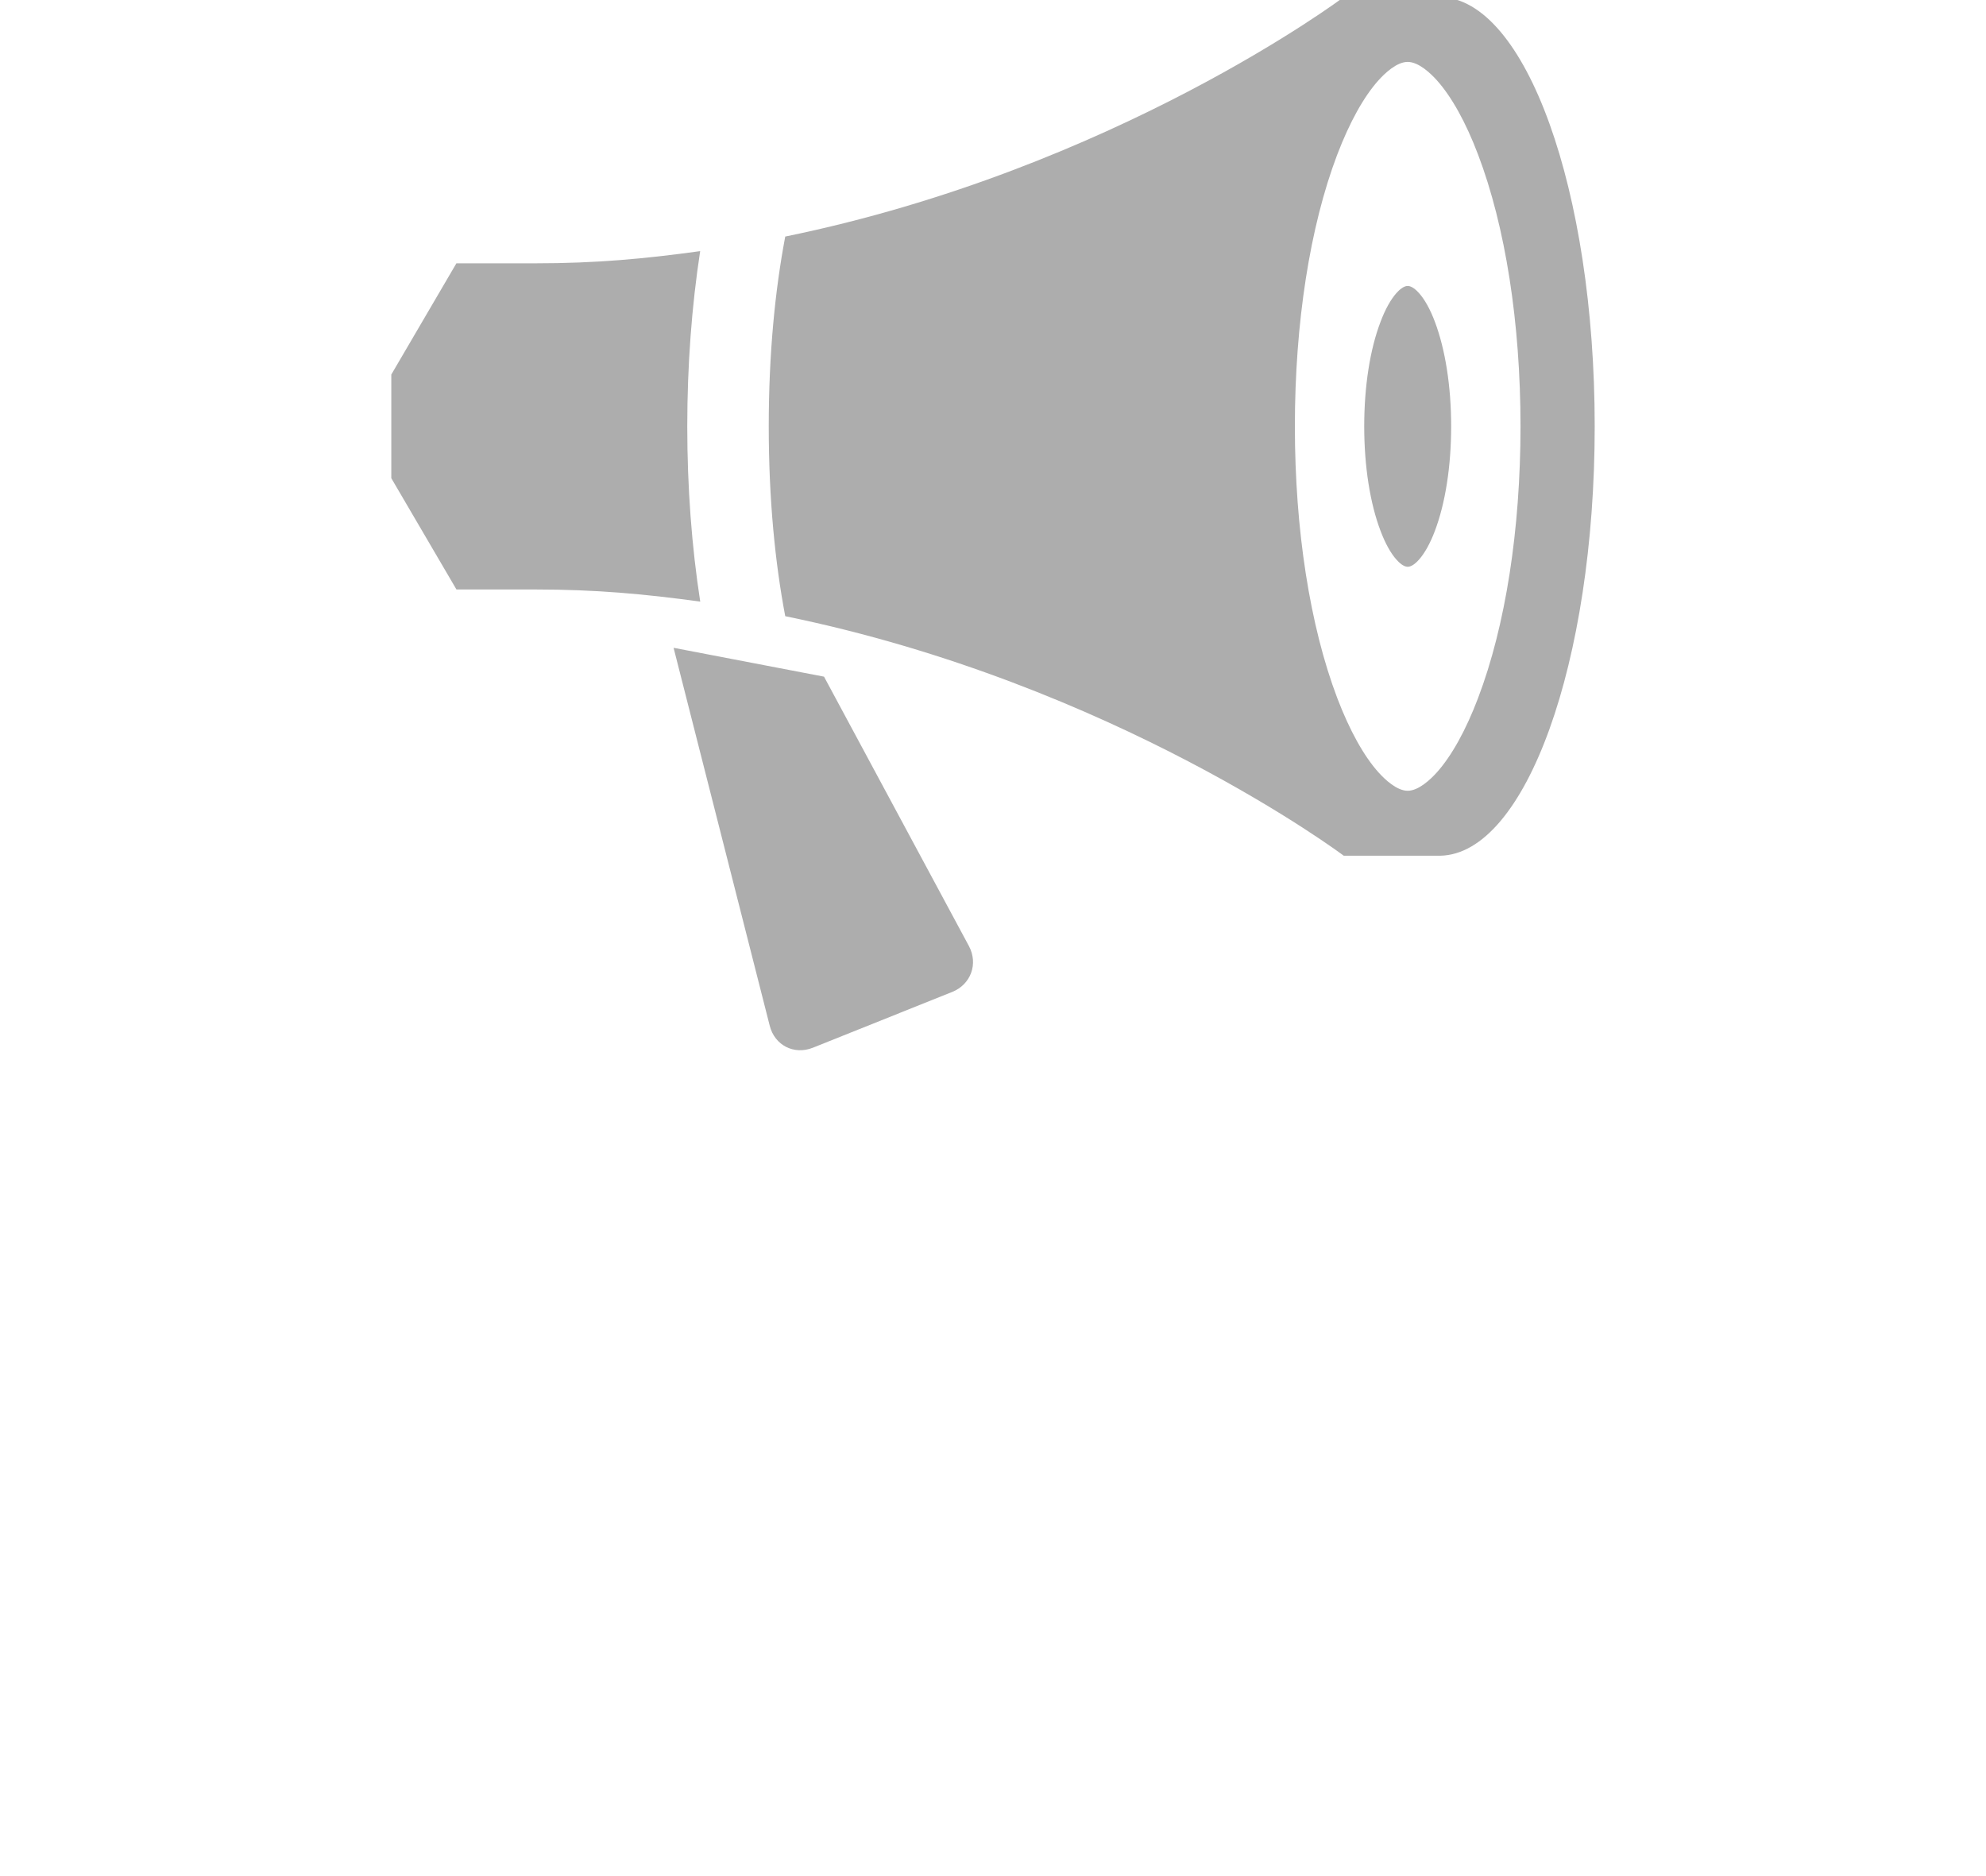 <?xml version="1.0" encoding="utf-8"?>
<!-- Generator: Adobe Illustrator 16.0.0, SVG Export Plug-In . SVG Version: 6.00 Build 0)  -->
<!DOCTYPE svg PUBLIC "-//W3C//DTD SVG 1.1//EN" "http://www.w3.org/Graphics/SVG/1.1/DTD/svg11.dtd">
<svg version="1.1" id="Layer_1" xmlns="http://www.w3.org/2000/svg" xmlns:xlink="http://www.w3.org/1999/xlink" x="0px" y="0px"
	 width="36px" height="34px" viewBox="0 0 36 34" enable-background="new 0 0 36 34" xml:space="preserve">
<path fill="#ADADAD" d="M28.907,7.727c0-4.28-1.252-7.753-2.801-7.78c0.007,0,0.013,0,0.019,0h-1.767c0,0-4.15,3.118-10.124,4.34
	c-0.183,0.965-0.299,2.115-0.299,3.44c0,1.326,0.116,2.476,0.299,3.44c5.974,1.223,10.124,4.341,10.124,4.341h1.767
	c-0.006,0-0.012,0-0.019,0C27.655,15.48,28.907,12.007,28.907,7.727z M25.517,14.331c-0.2,0-0.415-0.208-0.527-0.331
	c-0.27-0.3-0.527-0.766-0.75-1.35c-0.495-1.304-0.768-3.052-0.768-4.924c0-1.871,0.272-3.619,0.768-4.924
	c0.223-0.583,0.48-1.05,0.75-1.349c0.112-0.124,0.327-0.331,0.527-0.331c0.199,0,0.415,0.207,0.527,0.331
	c0.269,0.299,0.528,0.766,0.749,1.349c0.496,1.304,0.769,3.053,0.769,4.924c0,1.871-0.272,3.619-0.769,4.924
	c-0.221,0.583-0.48,1.05-0.749,1.35C25.932,14.123,25.716,14.331,25.517,14.331z M12.458,7.727c0-1.106,0.081-2.182,0.234-3.176
	c-1.009,0.14-1.894,0.221-2.989,0.221c-1.43,0-1.43,0-1.43,0L7.093,6.788v1.878l1.181,2.017c0,0,0,0,1.43,0
	c1.095,0,1.979,0.081,2.989,0.22C12.539,9.91,12.458,8.834,12.458,7.727L12.458,7.727z M14.937,12.263L12.21,11.74l1.743,6.85
	c0.09,0.355,0.441,0.533,0.781,0.398l2.526-1.011c0.339-0.136,0.476-0.51,0.303-0.833L14.937,12.263z M25.517,10.272
	c-0.076,0-0.16-0.08-0.202-0.128c-0.104-0.115-0.204-0.295-0.289-0.52c-0.192-0.503-0.297-1.176-0.297-1.898
	c0-0.721,0.104-1.395,0.297-1.897c0.085-0.226,0.185-0.404,0.289-0.52c0.042-0.048,0.126-0.127,0.202-0.127
	c0.077,0,0.16,0.079,0.203,0.127c0.104,0.115,0.204,0.294,0.289,0.52c0.19,0.502,0.296,1.176,0.296,1.897
	c0,0.722-0.105,1.395-0.296,1.898c-0.085,0.225-0.185,0.404-0.289,0.52C25.677,10.193,25.594,10.272,25.517,10.272z"/>
</svg>
